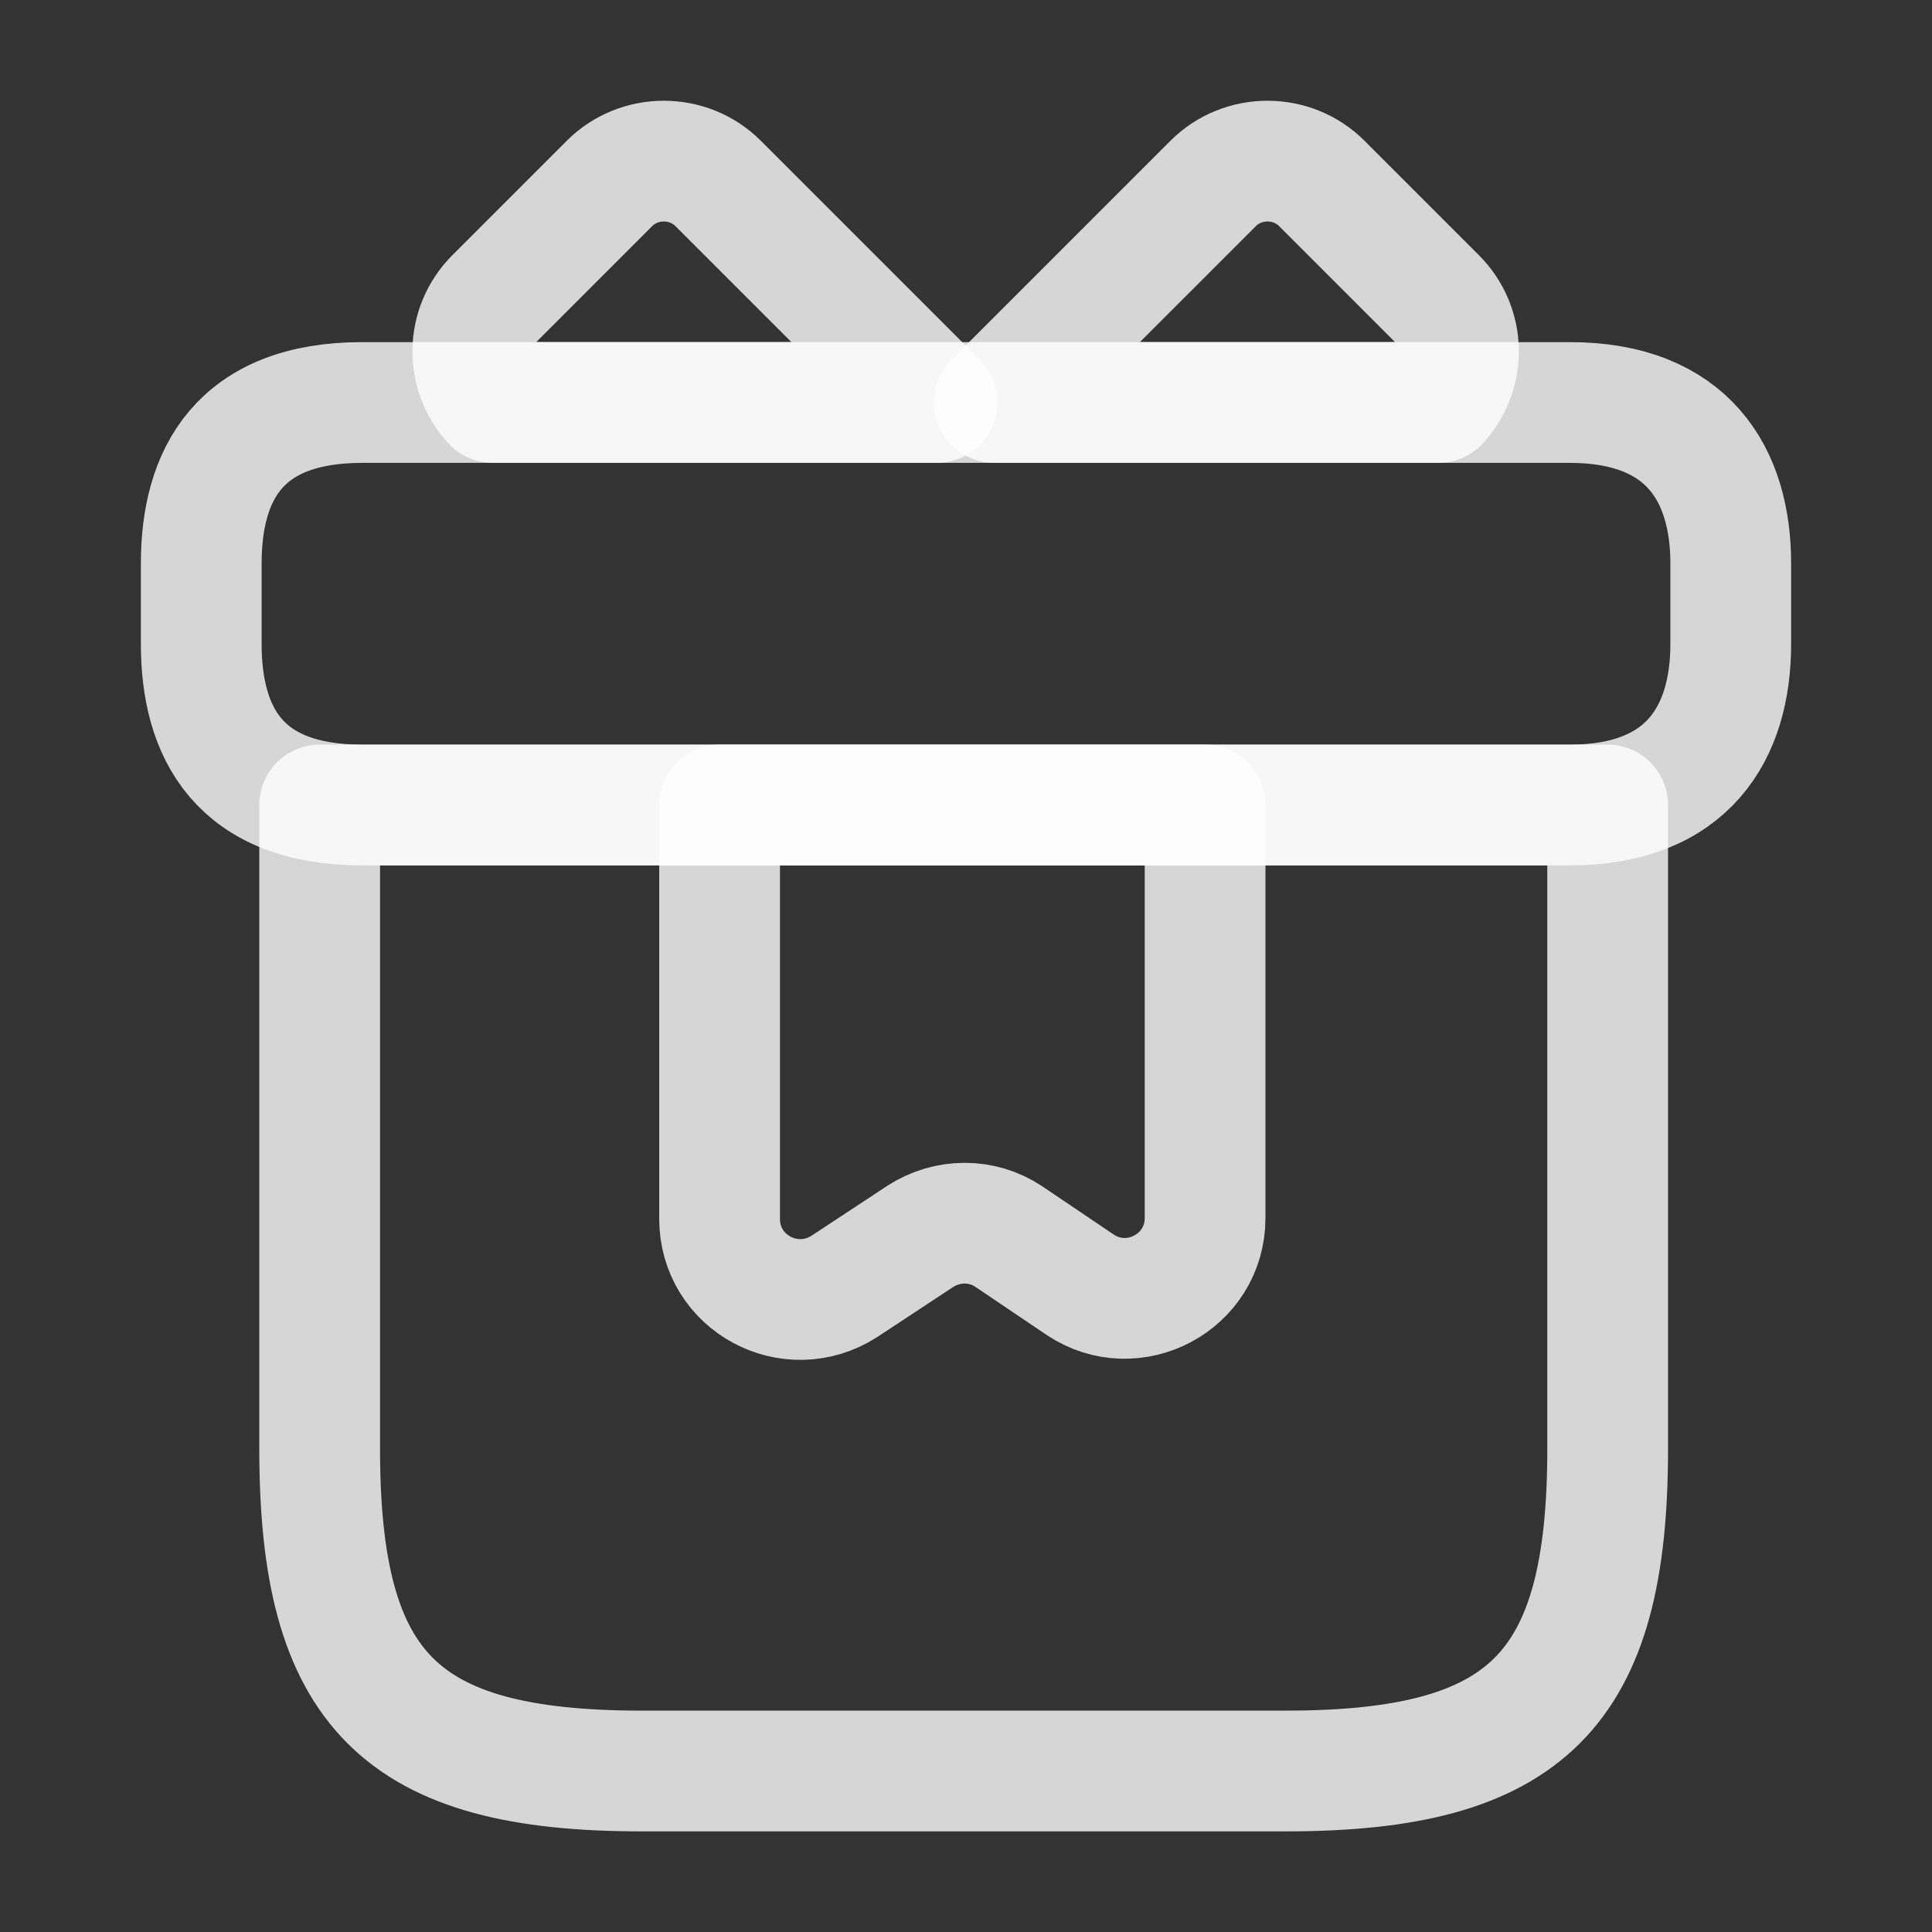 <svg width="24" height="24" viewBox="0 0 24 24" fill="none" xmlns="http://www.w3.org/2000/svg">
<rect x="0" y="0" width="24" height="24" fill="#333333" stroke="none"/>
<g id="vuesax/linear/gift">
<g id="gift">
<path id="Vector" d="M19.971 10H3.971V18C3.971 21 4.971 22 7.971 22H15.971C18.971 22 19.971 21 19.971 18V10Z" stroke="white" stroke-opacity="0.8" stroke-width="1.5" stroke-miterlimit="10" stroke-linecap="round" stroke-linejoin="round"/>
<path id="Vector_2" d="M21.5 7V8C21.5 9.1 20.97 10 19.5 10H4.5C2.97 10 2.5 9.1 2.5 8V7C2.5 5.9 2.97 5 4.5 5H19.5C20.97 5 21.5 5.9 21.5 7Z" stroke="white" stroke-opacity="0.8" stroke-width="1.5" stroke-miterlimit="10" stroke-linecap="round" stroke-linejoin="round"/>
<path id="Vector_3" d="M11.641 4.999H6.121C5.781 4.629 5.791 4.059 6.151 3.699L7.571 2.279C7.941 1.909 8.551 1.909 8.921 2.279L11.641 4.999Z" stroke="white" stroke-opacity="0.8" stroke-width="1.5" stroke-miterlimit="10" stroke-linecap="round" stroke-linejoin="round"/>
<path id="Vector_4" d="M17.87 4.999H12.35L15.07 2.279C15.44 1.909 16.05 1.909 16.42 2.279L17.84 3.699C18.2 4.059 18.21 4.629 17.87 4.999Z" stroke="white" stroke-opacity="0.8" stroke-width="1.5" stroke-miterlimit="10" stroke-linecap="round" stroke-linejoin="round"/>
<path id="Vector_5" d="M8.939 10V15.14C8.939 15.94 9.819 16.41 10.489 15.98L11.43 15.36C11.77 15.14 12.2 15.14 12.53 15.36L13.419 15.96C14.079 16.4 14.97 15.93 14.97 15.13V10H8.939Z" stroke="white" stroke-opacity="0.8" stroke-width="1.5" stroke-miterlimit="10" stroke-linecap="round" stroke-linejoin="round"/>
</g>
</g>
</svg>
